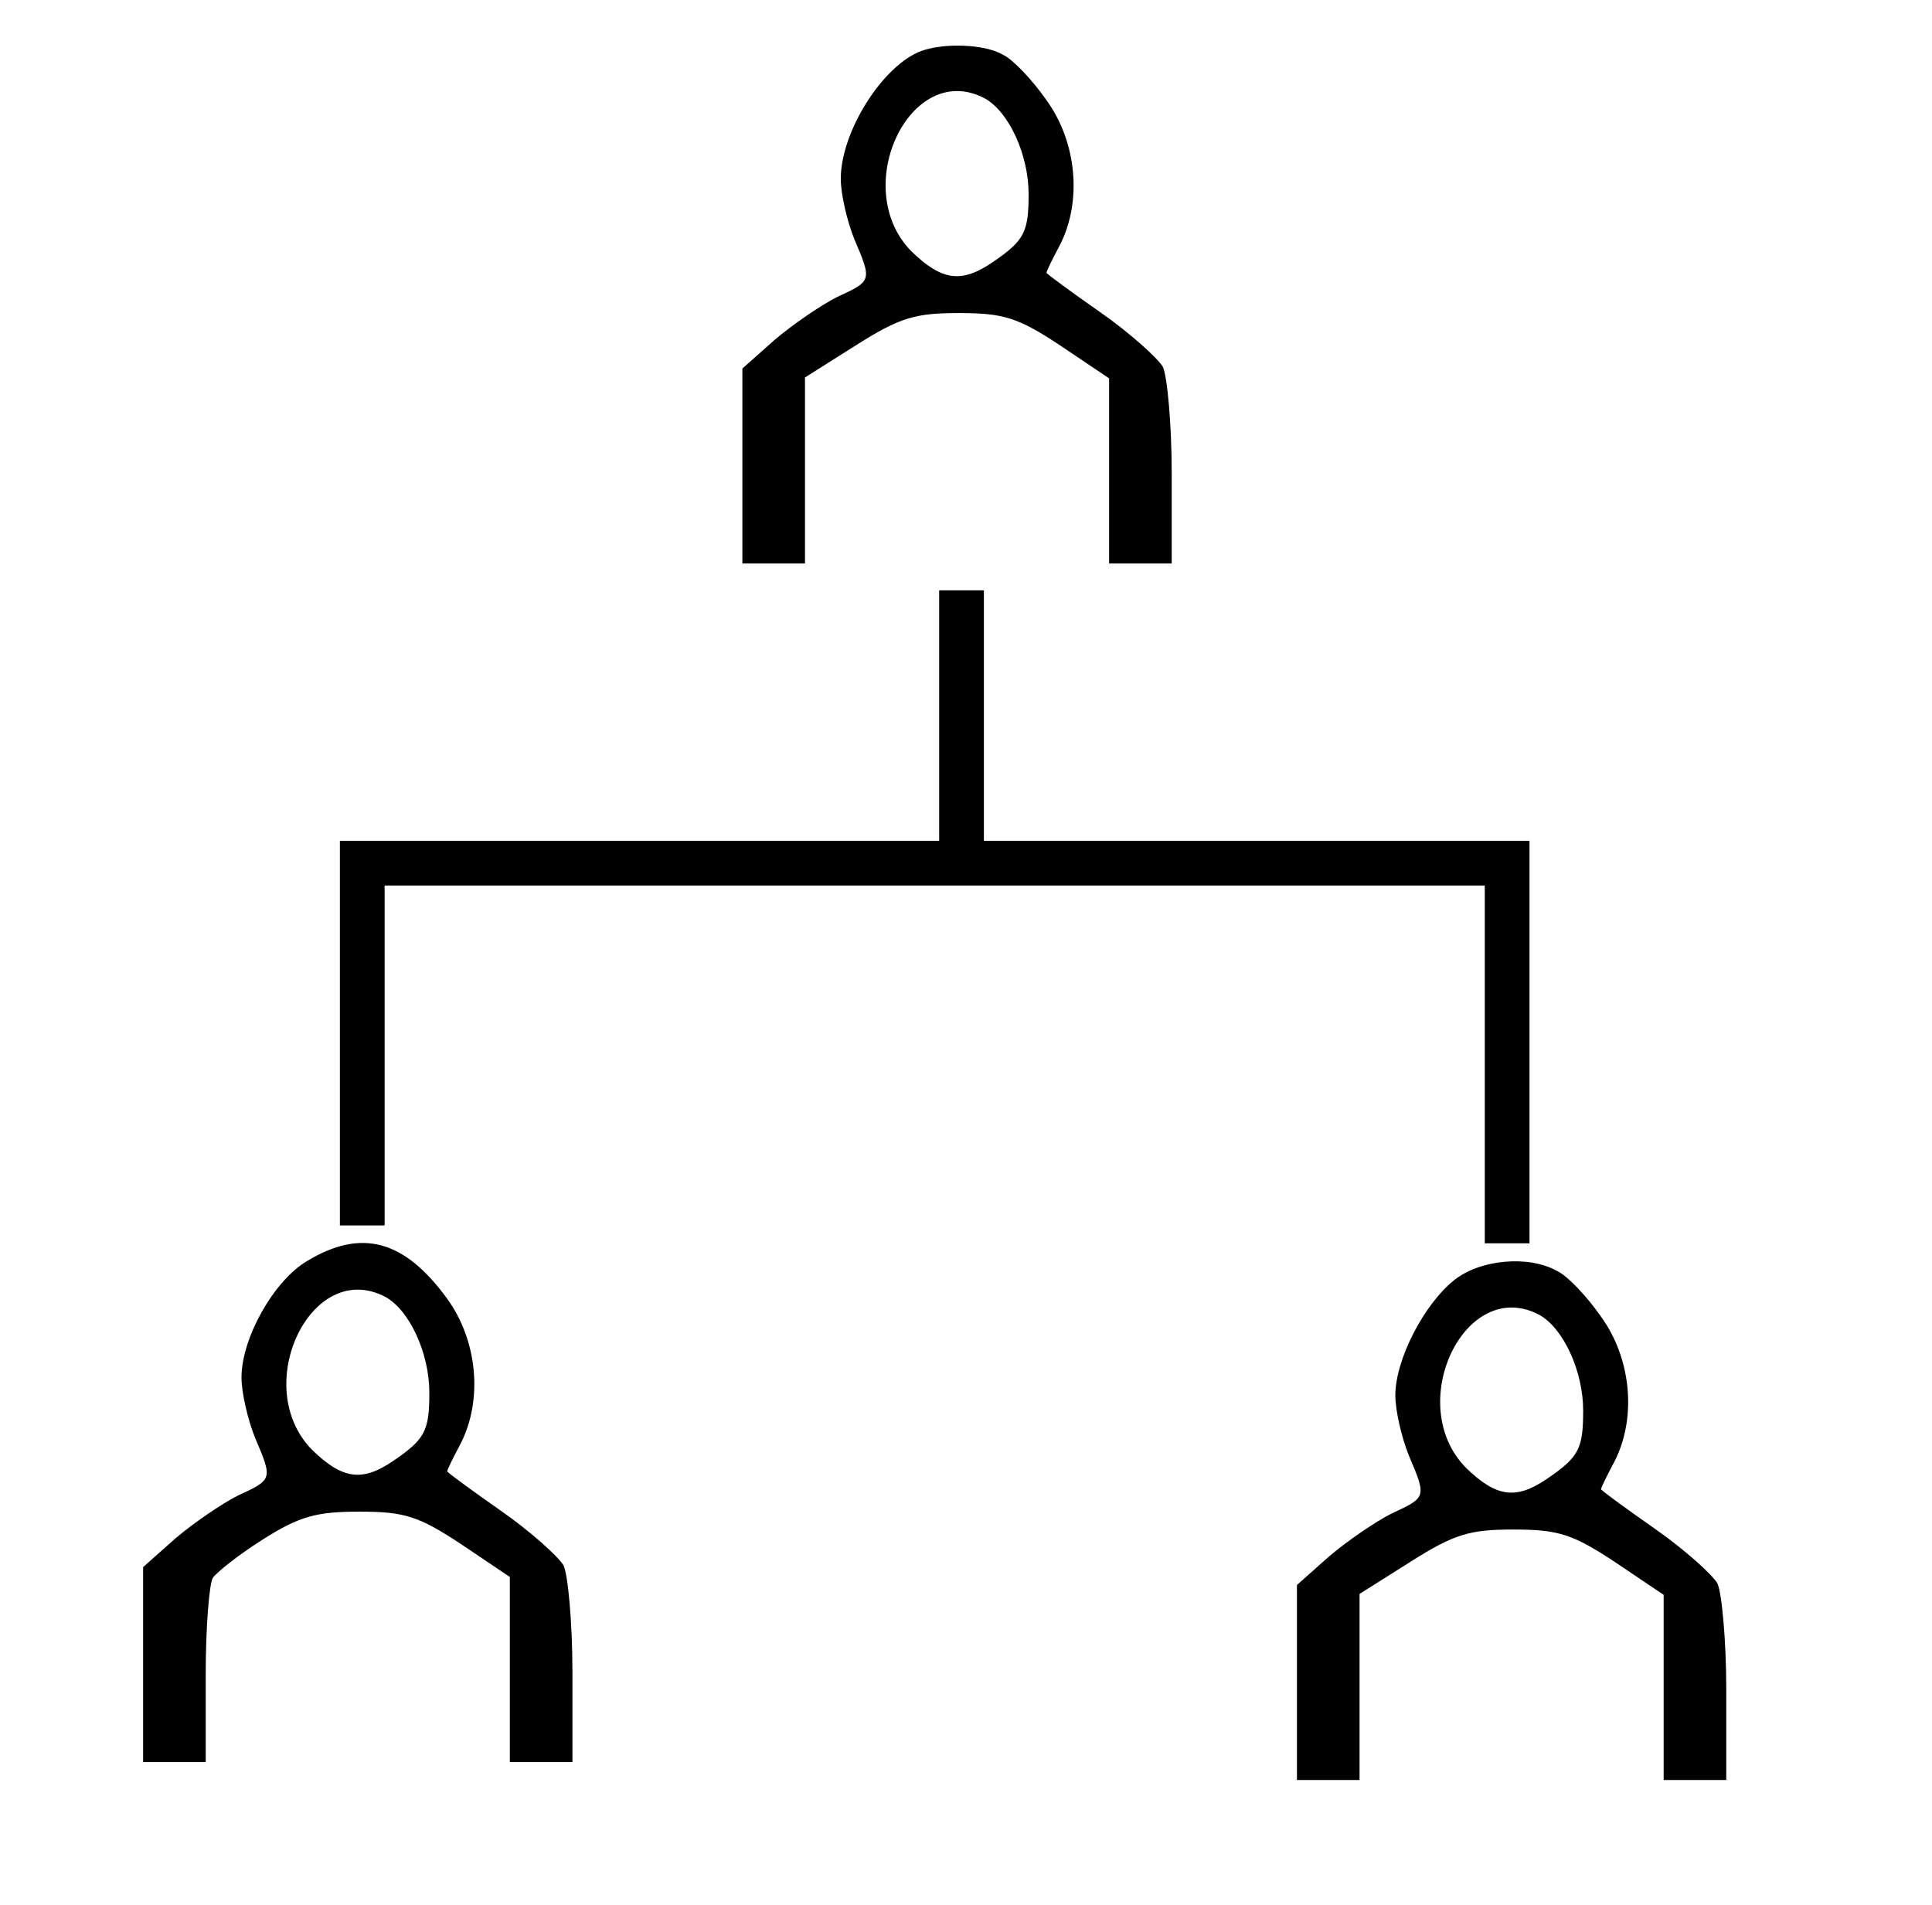 <?xml version="1.0" standalone="no"?>
<!DOCTYPE svg PUBLIC "-//W3C//DTD SVG 20010904//EN"
 "http://www.w3.org/TR/2001/REC-SVG-20010904/DTD/svg10.dtd">
<svg version="1.0" xmlns="http://www.w3.org/2000/svg"
 width="216pt" height="213pt" viewBox="0 0 216 213"
 preserveAspectRatio="xMidYMid meet">
<g transform="translate(0,213) scale(0.1,-0.1)"
fill="#000000" stroke="none">
<path d="M1030 2073 c-43 -16 -90 -90 -90 -143 0 -17 7 -47 15 -67 20 -47 20
-47 -19 -65 -18 -9 -50 -31 -70 -48 l-36 -32 0 -109 0 -109 35 0 35 0 0 104 0
104 57 36 c49 31 66 36 115 36 50 0 66 -5 113 -36 l55 -37 0 -103 0 -104 35 0
35 0 0 101 c0 55 -5 109 -10 119 -6 10 -37 38 -70 61 -33 23 -60 43 -60 44 0
2 7 16 15 31 25 49 19 115 -15 162 -16 23 -38 46 -49 51 -21 12 -66 13 -91 4z
m71 -53 c27 -15 49 -63 49 -107 0 -43 -5 -52 -40 -76 -35 -24 -57 -21 -91 12
-70 71 -1 215 82 171z"/>
<path d="M1050 1330 l0 -140 -335 0 -335 0 0 -215 0 -215 25 0 25 0 0 190 0
190 615 0 615 0 0 -200 0 -200 25 0 25 0 0 225 0 225 -305 0 -305 0 0 140 0
140 -25 0 -25 0 0 -140z"/>
<path d="M343 720 c-37 -22 -73 -86 -73 -130 0 -17 7 -47 15 -67 20 -47 20
-47 -19 -65 -18 -9 -50 -31 -70 -48 l-36 -32 0 -109 0 -109 35 0 35 0 0 98 c0
53 4 102 8 108 4 6 29 26 56 43 41 26 60 31 108 31 50 0 66 -5 113 -36 l55
-37 0 -103 0 -104 35 0 35 0 0 101 c0 55 -5 109 -10 119 -6 10 -37 38 -70 61
-33 23 -60 43 -60 44 0 2 7 16 15 31 25 49 19 115 -15 162 -48 66 -96 79 -157
42z m88 -40 c27 -15 49 -63 49 -107 0 -43 -5 -52 -40 -76 -35 -24 -57 -21 -91
12 -70 71 -1 215 82 171z"/>
<path d="M1626 699 c-34 -27 -66 -89 -66 -129 0 -17 7 -47 15 -67 20 -47 20
-47 -19 -65 -18 -9 -50 -31 -70 -48 l-36 -32 0 -109 0 -109 35 0 35 0 0 104 0
104 57 36 c49 31 66 36 115 36 50 0 66 -5 113 -36 l55 -37 0 -103 0 -104 35 0
35 0 0 101 c0 55 -5 109 -10 119 -6 10 -37 38 -70 61 -33 23 -60 43 -60 44 0
2 7 16 15 31 25 49 19 115 -15 162 -16 23 -38 46 -49 51 -32 18 -86 13 -115
-10z m95 -39 c27 -15 49 -63 49 -107 0 -43 -5 -52 -40 -76 -35 -24 -57 -21
-91 12 -70 71 -1 215 82 171z"/>
</g>
</svg>
